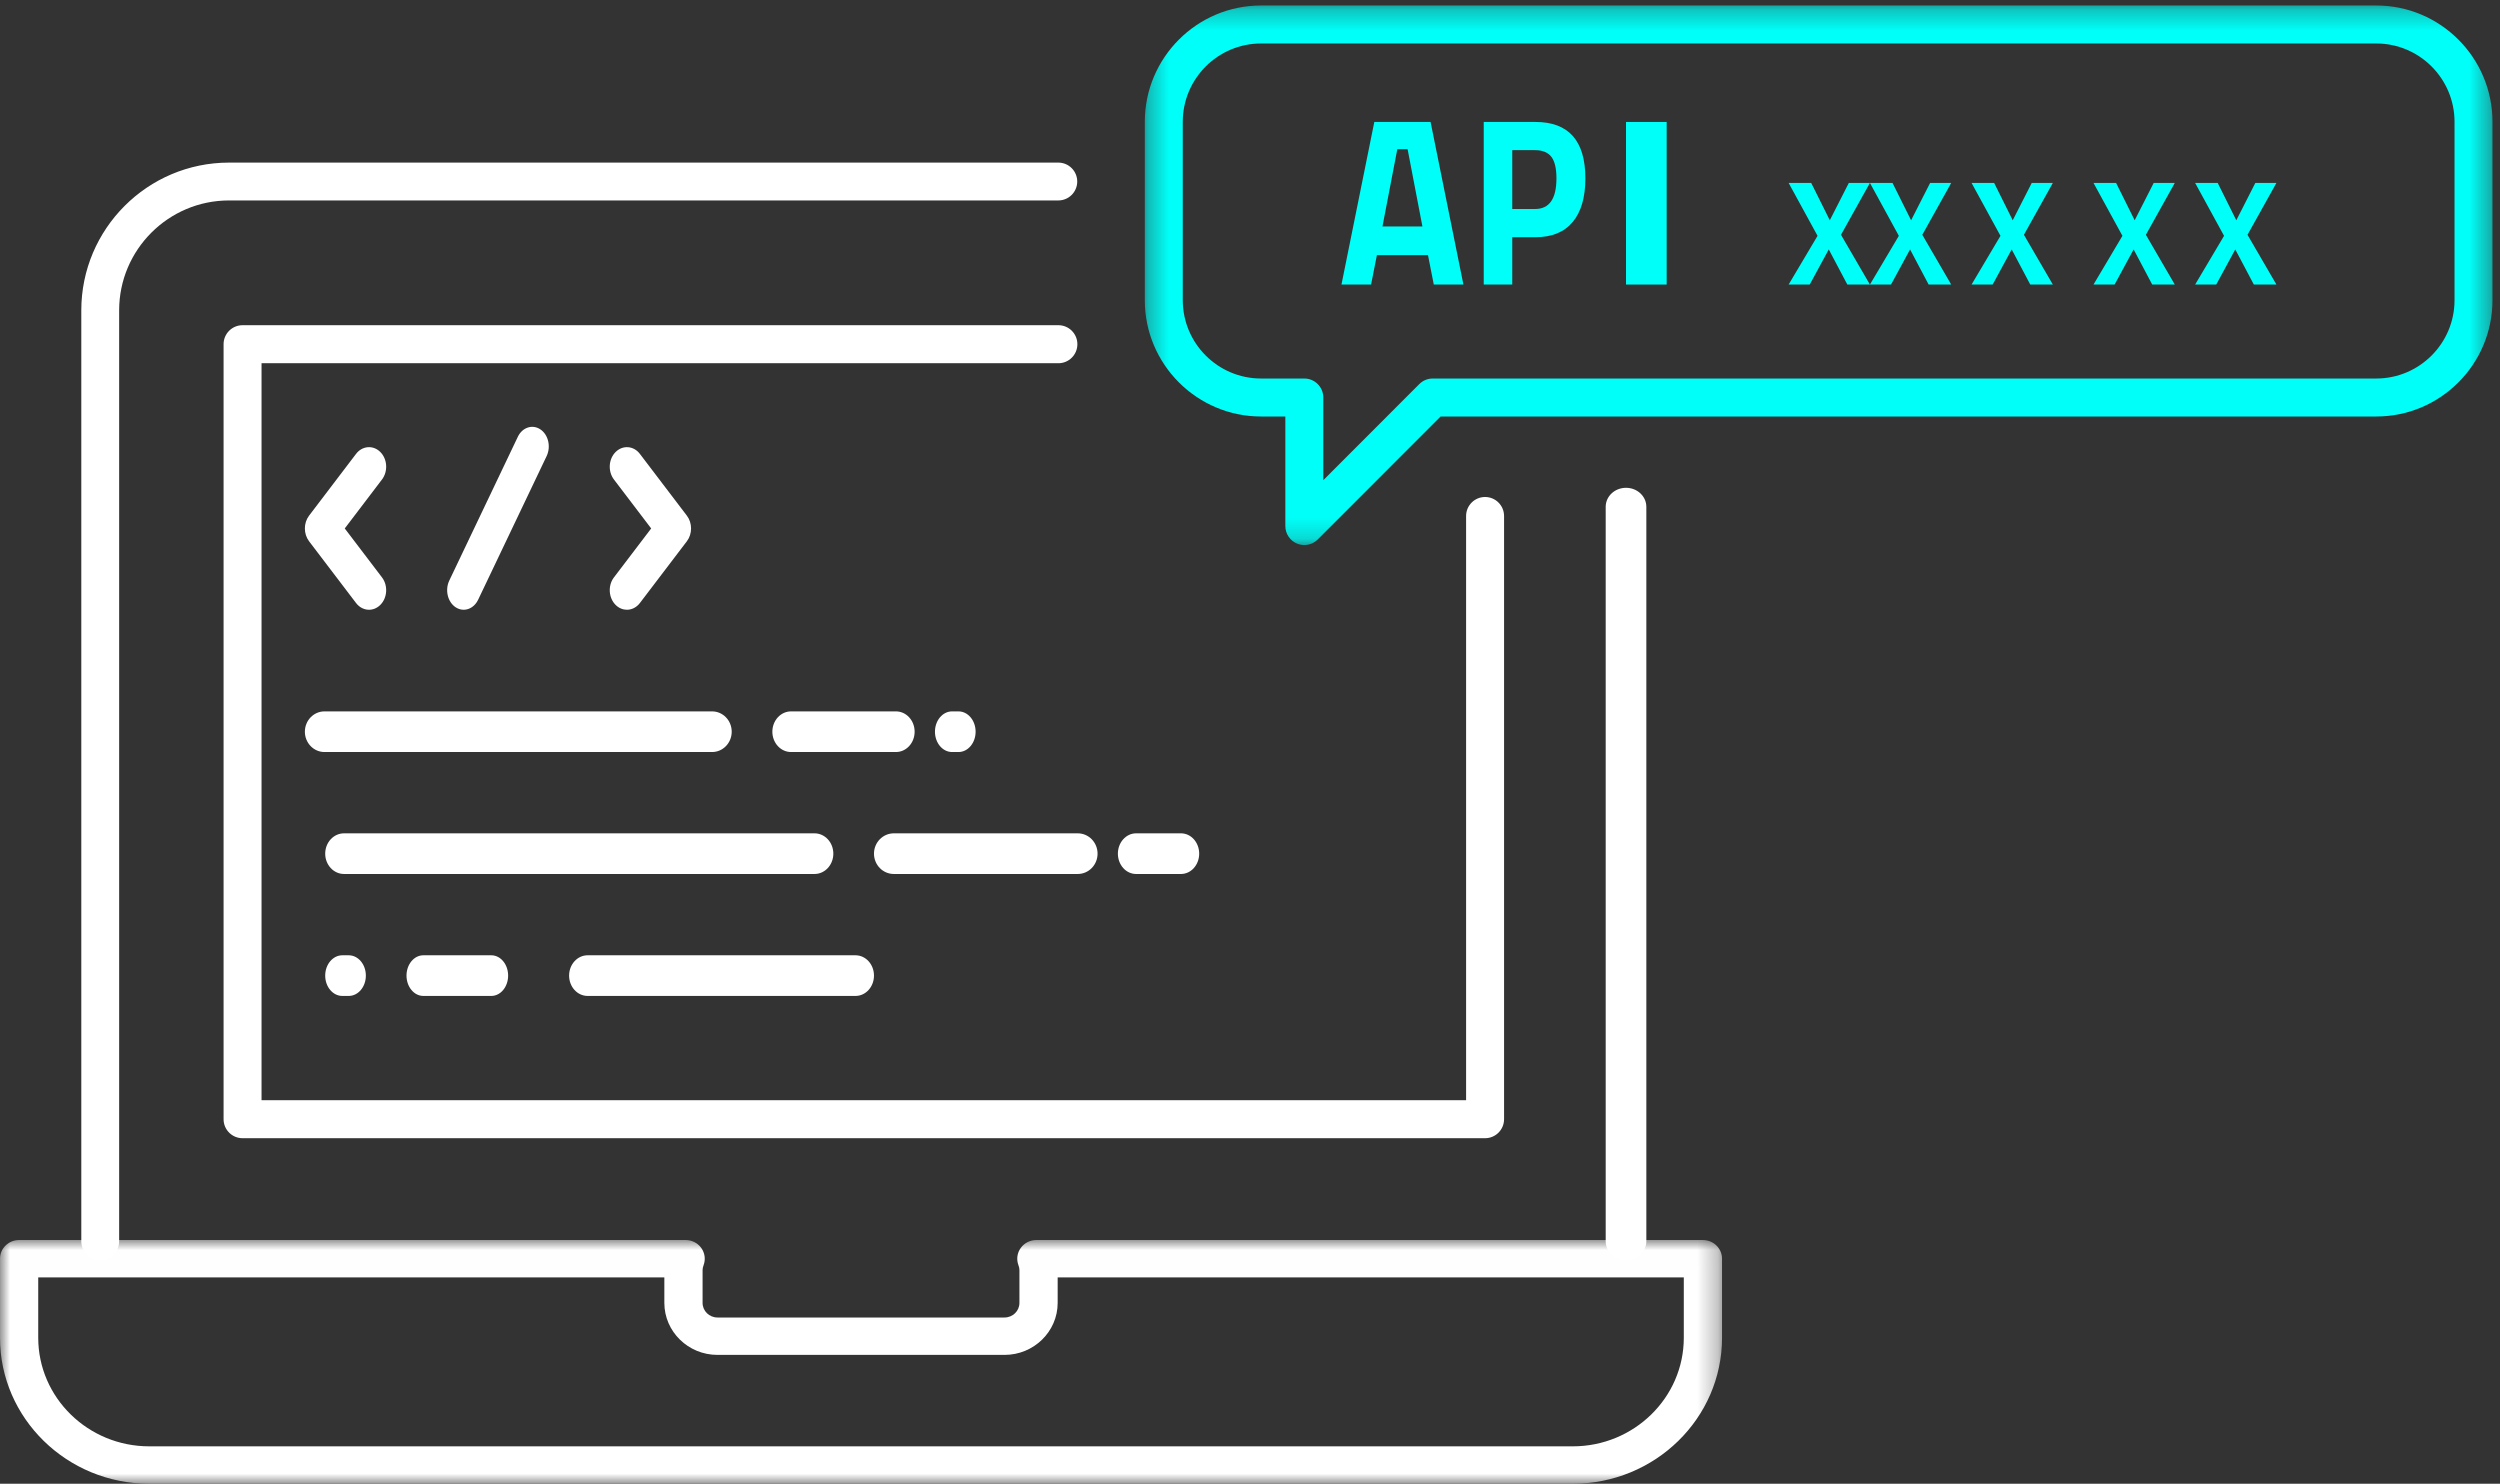 <svg width="123" height="73" viewBox="0 0 123 73" fill="none" xmlns="http://www.w3.org/2000/svg">
<rect x="0" y="0" width="123" height="73" fill="#333333" stroke="none"/>
<path fill-rule="evenodd" clip-rule="evenodd" d="M80 62C79.447 62 79 61.582 79 61.066V24.934C79 24.418 79.447 24 80 24C80.553 24 81 24.418 81 24.934V61.066C81 61.582 80.553 62 80 62Z" fill="white"/>
<path fill-rule="evenodd" clip-rule="evenodd" d="M4.931 62C4.416 62 4 61.583 4 61.069V15.269C4 11.261 7.26 8 11.268 8H52.069C52.583 8 53 8.417 53 8.931C53 9.445 52.583 9.862 52.069 9.862H11.268C8.287 9.862 5.862 12.288 5.862 15.269V61.069C5.862 61.583 5.445 62 4.931 62Z" fill="white"/>
<path fill-rule="evenodd" clip-rule="evenodd" d="M73.066 56H11.934C11.418 56 11 55.581 11 55.065V16.935C11 16.419 11.418 16 11.934 16H52.074C52.589 16 53.007 16.419 53.007 16.935C53.007 17.452 52.589 17.871 52.074 17.871H12.868V54.129H72.132V25.388C72.132 24.871 72.55 24.452 73.066 24.452C73.582 24.452 74 24.871 74 25.388V55.065C74 55.581 73.582 56 73.066 56Z" fill="white"/>
<mask id="mask0" mask-type="alpha" maskUnits="userSpaceOnUse" x="0" y="61" width="85" height="12">
<path fill-rule="evenodd" clip-rule="evenodd" d="M0 61.009H84.724V73H0V61.009Z" fill="white"/>
</mask>
<g mask="url(#mask0)">
<path fill-rule="evenodd" clip-rule="evenodd" d="M1.881 62.849V65.818C1.881 68.764 4.331 71.16 7.342 71.16H77.382C80.393 71.16 82.843 68.764 82.843 65.818V62.849H52.037V64.104C52.037 65.513 50.864 66.661 49.423 66.661H35.3C33.859 66.661 32.686 65.513 32.686 64.104V62.849H1.881ZM77.382 73H7.342C3.294 73 0 69.778 0 65.818V61.929C0 61.421 0.421 61.009 0.941 61.009H33.734C34.041 61.009 34.329 61.156 34.504 61.402C34.68 61.648 34.722 61.963 34.617 62.245C34.584 62.334 34.567 62.413 34.567 62.486V64.104C34.567 64.499 34.896 64.821 35.3 64.821H49.423C49.828 64.821 50.156 64.499 50.156 64.104V62.486C50.156 62.412 50.14 62.334 50.107 62.247C50.001 61.965 50.042 61.649 50.218 61.403C50.394 61.156 50.682 61.009 50.989 61.009H83.783C84.302 61.009 84.724 61.421 84.724 61.929V65.818C84.724 69.778 81.43 73 77.382 73Z" fill="white"/>
</g>
<path fill-rule="evenodd" clip-rule="evenodd" d="M35.035 37H15.965C15.432 37 15 36.552 15 36C15 35.448 15.432 35 15.965 35H35.035C35.568 35 36 35.448 36 36C36 36.552 35.568 37 35.035 37Z" fill="white"/>
<path fill-rule="evenodd" clip-rule="evenodd" d="M40.074 43H16.926C16.415 43 16 42.552 16 42C16 41.448 16.415 41 16.926 41H40.074C40.586 41 41 41.448 41 42C41 42.552 40.586 43 40.074 43Z" fill="white"/>
<path fill-rule="evenodd" clip-rule="evenodd" d="M24.172 49H20.828C20.371 49 20 48.552 20 48C20 47.448 20.371 47 20.828 47H24.172C24.63 47 25 47.448 25 48C25 48.552 24.63 49 24.172 49Z" fill="white"/>
<path fill-rule="evenodd" clip-rule="evenodd" d="M42.092 49H28.909C28.407 49 28 48.552 28 48C28 47.448 28.407 47 28.909 47H42.092C42.594 47 43 47.448 43 48C43 48.552 42.594 49 42.092 49Z" fill="white"/>
<path fill-rule="evenodd" clip-rule="evenodd" d="M53.025 43H43.976C43.437 43 43 42.552 43 42C43 41.448 43.437 41 43.976 41H53.025C53.564 41 54 41.448 54 42C54 42.552 53.564 43 53.025 43Z" fill="white"/>
<path fill-rule="evenodd" clip-rule="evenodd" d="M58.105 43H55.895C55.401 43 55 42.552 55 42C55 41.448 55.401 41 55.895 41H58.105C58.6 41 59 41.448 59 42C59 42.552 58.6 43 58.105 43Z" fill="white"/>
<path fill-rule="evenodd" clip-rule="evenodd" d="M44.081 37H38.919C38.412 37 38 36.552 38 36C38 35.448 38.412 35 38.919 35H44.081C44.589 35 45 35.448 45 36C45 36.552 44.589 37 44.081 37Z" fill="white"/>
<path fill-rule="evenodd" clip-rule="evenodd" d="M47.158 37H46.842C46.377 37 46 36.552 46 36C46 35.448 46.377 35 46.842 35H47.158C47.623 35 48 35.448 48 36C48 36.552 47.623 37 47.158 37Z" fill="white"/>
<path fill-rule="evenodd" clip-rule="evenodd" d="M17.158 49H16.842C16.377 49 16 48.552 16 48C16 47.448 16.377 47 16.842 47H17.158C17.623 47 18 47.448 18 48C18 48.552 17.623 49 17.158 49Z" fill="white"/>
<path fill-rule="evenodd" clip-rule="evenodd" d="M18.156 30C17.919 30 17.684 29.887 17.517 29.668L15.206 26.63C14.931 26.268 14.931 25.732 15.206 25.37L17.517 22.332C17.822 21.931 18.356 21.887 18.708 22.235C19.061 22.582 19.099 23.19 18.794 23.591L16.962 26L18.794 28.408C19.099 28.81 19.061 29.417 18.708 29.765C18.549 29.922 18.352 30 18.156 30Z" fill="white"/>
<path fill-rule="evenodd" clip-rule="evenodd" d="M30.844 30C30.648 30 30.451 29.922 30.292 29.765C29.939 29.417 29.901 28.81 30.206 28.408L32.038 26L30.206 23.592C29.901 23.19 29.939 22.582 30.292 22.235C30.645 21.887 31.179 21.931 31.483 22.332L33.794 25.37C34.069 25.732 34.069 26.268 33.794 26.63L31.483 29.668C31.316 29.887 31.081 30 30.844 30Z" fill="white"/>
<path fill-rule="evenodd" clip-rule="evenodd" d="M22.813 30C22.678 30 22.54 29.96 22.414 29.876C22.023 29.614 21.884 29.026 22.105 28.563L25.477 21.491C25.698 21.027 26.195 20.863 26.586 21.125C26.977 21.386 27.116 21.974 26.895 22.438L23.523 29.51C23.373 29.823 23.097 30 22.813 30Z" fill="white"/>
<mask id="mask1" mask-type="alpha" maskUnits="userSpaceOnUse" x="56" y="0" width="67" height="27">
<path fill-rule="evenodd" clip-rule="evenodd" d="M56.324 0.27H122.63V26.816H56.324V0.27Z" fill="white"/>
</mask>
<g mask="url(#mask1)">
<path fill-rule="evenodd" clip-rule="evenodd" d="M62.044 2.139C59.92 2.139 58.192 3.868 58.192 5.994V14.768C58.192 16.894 59.92 18.623 62.044 18.623H64.172C64.688 18.623 65.106 19.041 65.106 19.558V23.625L69.83 18.896C70.005 18.721 70.243 18.623 70.49 18.623H116.911C119.035 18.623 120.763 16.894 120.763 14.768V5.994C120.763 3.868 119.035 2.139 116.911 2.139H62.044ZM64.172 26.816C64.052 26.816 63.931 26.793 63.815 26.745C63.466 26.6 63.239 26.26 63.239 25.882V20.492H62.044C58.89 20.492 56.324 17.924 56.324 14.768V5.994C56.324 2.838 58.89 0.27 62.044 0.27H116.911C120.064 0.27 122.63 2.838 122.63 5.994V14.768C122.63 17.924 120.064 20.492 116.911 20.492H70.877L64.832 26.542C64.654 26.721 64.415 26.816 64.172 26.816Z" fill="#00FFF8"/>
</g>
<path fill-rule="evenodd" clip-rule="evenodd" d="M68.747 7.341L68.017 11.142H69.983L69.254 7.341H68.747ZM66 14L67.616 6H70.384L72 14H70.542L70.257 12.553H67.743L67.457 14H66Z" fill="#00FFF8"/>
<path fill-rule="evenodd" clip-rule="evenodd" d="M74.403 10.282H75.53C76.228 10.282 76.577 9.78 76.577 8.777C76.577 8.283 76.493 7.927 76.323 7.711C76.154 7.496 75.889 7.388 75.53 7.388H74.403V10.282ZM75.541 11.671H74.403V14H73V6H75.541C77.18 6 78 6.926 78 8.777C78 9.71 77.792 10.425 77.375 10.924C76.958 11.422 76.347 11.671 75.541 11.671Z" fill="#00FFF8"/>
<mask id="mask2" mask-type="alpha" maskUnits="userSpaceOnUse" x="0" y="1" width="123" height="72">
<path fill-rule="evenodd" clip-rule="evenodd" d="M0 73H123V1H0V73Z" fill="white"/>
</mask>
<g mask="url(#mask2)">
<path fill-rule="evenodd" clip-rule="evenodd" d="M80 14H82V6H80V14Z" fill="#00FFF8"/>
<path fill-rule="evenodd" clip-rule="evenodd" d="M89.111 9L90.026 10.838L90.962 9H92L90.577 11.552L92 14H90.889L89.975 12.272L89.038 14H88L89.423 11.603L88 9H89.111Z" fill="#00FFF8"/>
<path fill-rule="evenodd" clip-rule="evenodd" d="M93.111 9L94.026 10.838L94.962 9H96L94.577 11.552L96 14H94.889L93.975 12.272L93.038 14H92L93.423 11.603L92 9H93.111Z" fill="#00FFF8"/>
<path fill-rule="evenodd" clip-rule="evenodd" d="M98.111 9L99.026 10.838L99.962 9H101L99.577 11.552L101 14H99.889L98.975 12.272L98.038 14H97L98.423 11.603L97 9H98.111Z" fill="#00FFF8"/>
<path fill-rule="evenodd" clip-rule="evenodd" d="M104.111 9L105.026 10.838L105.962 9H107L105.577 11.552L107 14H105.889L104.975 12.272L104.038 14H103L104.423 11.603L103 9H104.111Z" fill="#00FFF8"/>
<path fill-rule="evenodd" clip-rule="evenodd" d="M109.111 9L110.026 10.838L110.962 9H112L110.577 11.552L112 14H110.889L109.975 12.272L109.038 14H108L109.423 11.603L108 9H109.111Z" fill="#00FFF8"/>
</g>
</svg>
